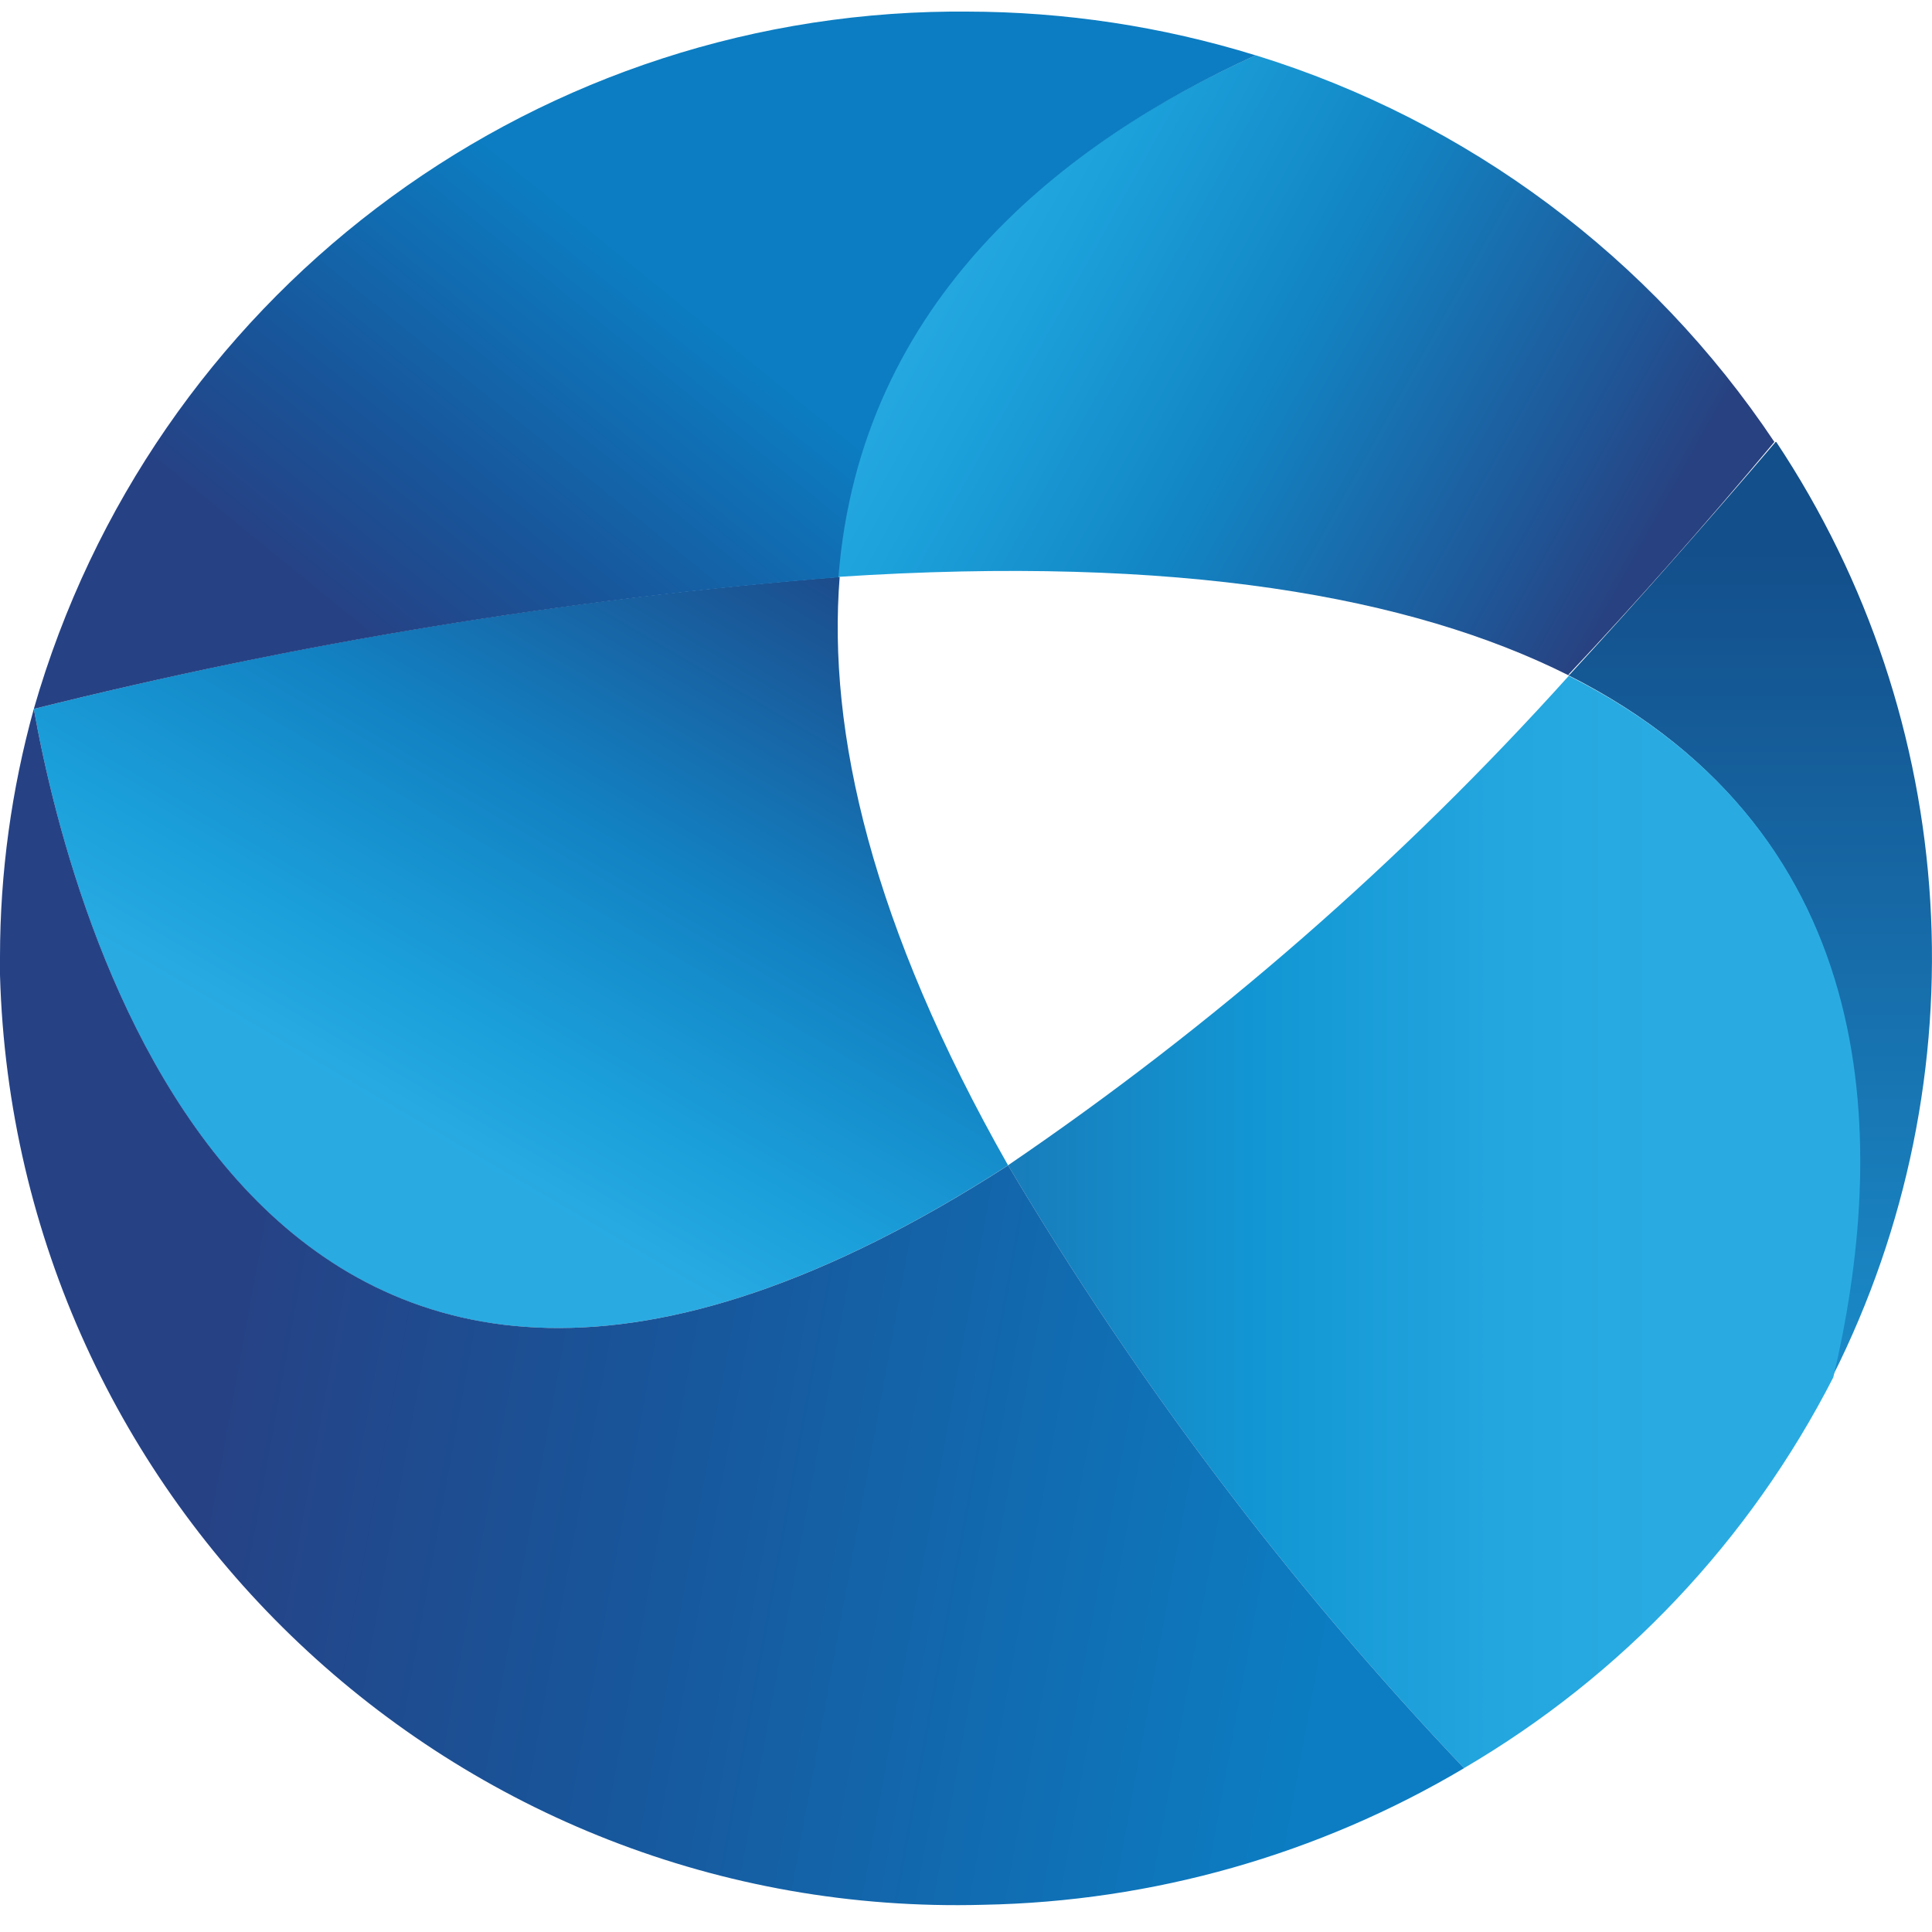 <?xml version="1.0" encoding="utf-8"?>
<!-- Generator: Adobe Illustrator 21.0.0, SVG Export Plug-In . SVG Version: 6.00 Build 0)  -->
<svg version="1.1" id="Layer_1" xmlns="http://www.w3.org/2000/svg" xmlns:xlink="http://www.w3.org/1999/xlink" x="0px" y="0px"
	 viewBox="0 0 34 34" enable-background="new 0 0 34 34" xml:space="preserve">
<g>
	<defs>
		<path id="SVGID_1_" d="M27.594,11.88c5.642,2.839,5.592,8.38,4.655,12.345c2.65-5.265,2.27-11.548-0.995-16.455
			c-1.273,1.491-2.484,2.859-3.631,4.103"/>
	</defs>
	<clipPath id="SVGID_2_">
		<use xlink:href="#SVGID_1_"  overflow="visible"/>
	</clipPath>
	<g clip-path="url(#SVGID_2_)">
		
			<linearGradient id="SVGID_3_" gradientUnits="userSpaceOnUse" x1="-331.895" y1="-351.982" x2="-331.168" y2="-351.982" gradientTransform="matrix(1.415079e-15 23.11 23.59 -1.444471e-15 8334.08 7679.76)">
			<stop  offset="0" style="stop-color:#134F8B"/>
			<stop  offset="1" style="stop-color:#1B93D1"/>
		</linearGradient>
		<rect x="27.594" y="7.777" fill="url(#SVGID_3_)" width="6.456" height="16.455"/>
	</g>
</g>
<g>
	<defs>
		<path id="SVGID_4_" d="M0.595,12.476L0.595,12.476c0.712,3.987,4.074,16.462,17.145,8.031c-2.396-4.219-3.181-7.618-2.963-10.355
			C9.994,10.532,5.25,11.309,0.595,12.476"/>
	</defs>
	<clipPath id="SVGID_5_">
		<use xlink:href="#SVGID_4_"  overflow="visible"/>
	</clipPath>
	<g clip-path="url(#SVGID_5_)">
		
			<linearGradient id="SVGID_6_" gradientUnits="userSpaceOnUse" x1="-341.2" y1="-344.936" x2="-340.474" y2="-344.936" gradientTransform="matrix(-11.81 19.37 19.76 11.58 2802.76 10611.06)">
			<stop  offset="0" style="stop-color:#1F4888"/>
			<stop  offset="0.16" style="stop-color:#1F4888"/>
			<stop  offset="0.21" style="stop-color:#1B5191"/>
			<stop  offset="0.54" style="stop-color:#1282C3"/>
			<stop  offset="0.79" style="stop-color:#1BA0DB"/>
			<stop  offset="0.92" style="stop-color:#29ABE2"/>
			<stop  offset="1" style="stop-color:#29ABE2"/>
		</linearGradient>
		<polygon fill="url(#SVGID_6_)" points="26.135,15.09 13.209,36.287 -7.828,23.964 5.105,2.767 		"/>
	</g>
</g>
<g>
	<defs>
		<path id="SVGID_7_" d="M14.749,10.152c5.998-0.392,10.094,0.349,12.846,1.728c1.172-1.244,2.382-2.612,3.631-4.103
			c-2.171-3.249-5.394-5.652-9.128-6.804c-3.348,1.51-6.979,4.27-7.371,9.186"/>
	</defs>
	<clipPath id="SVGID_8_">
		<use xlink:href="#SVGID_7_"  overflow="visible"/>
	</clipPath>
	<g clip-path="url(#SVGID_8_)">
		
			<linearGradient id="SVGID_9_" gradientUnits="userSpaceOnUse" x1="-331.5" y1="-372.091" x2="-330.774" y2="-372.091" gradientTransform="matrix(25.4 13.31 13.58 -24.89 13483.7 -4849.14)">
			<stop  offset="0" style="stop-color:#29ABE2"/>
			<stop  offset="0.34" style="stop-color:#29ABE2"/>
			<stop  offset="0.45" style="stop-color:#1CA1DB"/>
			<stop  offset="0.65" style="stop-color:#1285C4"/>
			<stop  offset="0.9" style="stop-color:#1F5697"/>
			<stop  offset="1" style="stop-color:#284180"/>
		</linearGradient>
		<polygon fill="url(#SVGID_9_)" points="18.423,-5.758 35.887,3.391 27.587,18.605 10.123,9.455 		"/>
	</g>
</g>
<g>
	<defs>
		<path id="SVGID_10_" d="M17.74,20.507c2.269,3.826,4.961,7.385,8.024,10.609c2.778-1.625,5.033-4.011,6.499-6.877
			c0.937-3.972,0.988-9.513-4.655-12.345C24.676,15.151,21.363,18.042,17.74,20.507"/>
	</defs>
	<clipPath id="SVGID_11_">
		<use xlink:href="#SVGID_10_"  overflow="visible"/>
	</clipPath>
	<g clip-path="url(#SVGID_11_)">
		
			<linearGradient id="SVGID_12_" gradientUnits="userSpaceOnUse" x1="-354.943" y1="-357.912" x2="-354.217" y2="-357.912" gradientTransform="matrix(-46.83 0 0 45.89 -16588.639 16446.08)">
			<stop  offset="0" style="stop-color:#29ABE2"/>
			<stop  offset="0.12" style="stop-color:#29ABE2"/>
			<stop  offset="0.21" style="stop-color:#23A5DE"/>
			<stop  offset="0.33" style="stop-color:#1297D4"/>
			<stop  offset="0.46" style="stop-color:#187CBA"/>
			<stop  offset="0.55" style="stop-color:#1D69A5"/>
			<stop  offset="1" style="stop-color:#1D69A5"/>
		</linearGradient>
		<rect x="17.711" y="11.88" fill="url(#SVGID_12_)" width="15.526" height="19.258"/>
	</g>
</g>
<g>
	<defs>
		<path id="SVGID_13_" d="M0,16.804v0.109c0,0.08,0,0.167,0,0.247c0.265,9.294,8.01,16.617,17.305,16.361
			c2.981-0.055,5.896-0.883,8.46-2.404c-3.064-3.225-5.755-6.784-8.024-10.609C4.669,28.938,1.307,16.455,0.595,12.476
			C0.202,13.895,0.001,15.36,0,16.833"/>
	</defs>
	<clipPath id="SVGID_14_">
		<use xlink:href="#SVGID_13_"  overflow="visible"/>
	</clipPath>
	<g clip-path="url(#SVGID_14_)">
		
			<linearGradient id="SVGID_15_" gradientUnits="userSpaceOnUse" x1="-337.66" y1="-373.606" x2="-336.934" y2="-373.606" gradientTransform="matrix(38.41 7.43 7.58 -37.64 15799.35 -11533.53)">
			<stop  offset="0" style="stop-color:#264285"/>
			<stop  offset="0.24" style="stop-color:#264285"/>
			<stop  offset="0.5" style="stop-color:#18559A"/>
			<stop  offset="0.93" style="stop-color:#0C7DC2"/>
			<stop  offset="1" style="stop-color:#0C7DC2"/>
		</linearGradient>
		<polygon fill="url(#SVGID_15_)" points="0.966,7.676 29.882,13.267 24.806,38.48 -4.11,32.888 		"/>
	</g>
</g>
<g>
	<defs>
		<path id="SVGID_16_" d="M17.014,0.204h-0.29C9.225,0.276,2.664,5.267,0.595,12.476c4.648-1.162,9.384-1.937,14.16-2.316
			c0.385-4.916,4.016-7.676,7.342-9.186C20.451,0.465,18.737,0.206,17.014,0.204L17.014,0.204z"/>
	</defs>
	<clipPath id="SVGID_17_">
		<use xlink:href="#SVGID_16_"  overflow="visible"/>
	</clipPath>
	<g clip-path="url(#SVGID_17_)">
		
			<linearGradient id="SVGID_18_" gradientUnits="userSpaceOnUse" x1="-352.558" y1="-396.75" x2="-351.832" y2="-396.75" gradientTransform="matrix(10.44 -12.19 -12.44 -10.23 -1249.8 -8342.76)">
			<stop  offset="0" style="stop-color:#264285"/>
			<stop  offset="0.24" style="stop-color:#264285"/>
			<stop  offset="0.5" style="stop-color:#18559A"/>
			<stop  offset="0.93" style="stop-color:#0C7DC2"/>
			<stop  offset="1" style="stop-color:#0C7DC2"/>
		</linearGradient>
		<polygon fill="url(#SVGID_18_)" points="-5.57,7.4 9.491,-10.188 28.284,5.265 13.231,22.853 		"/>
	</g>
</g>
</svg>

